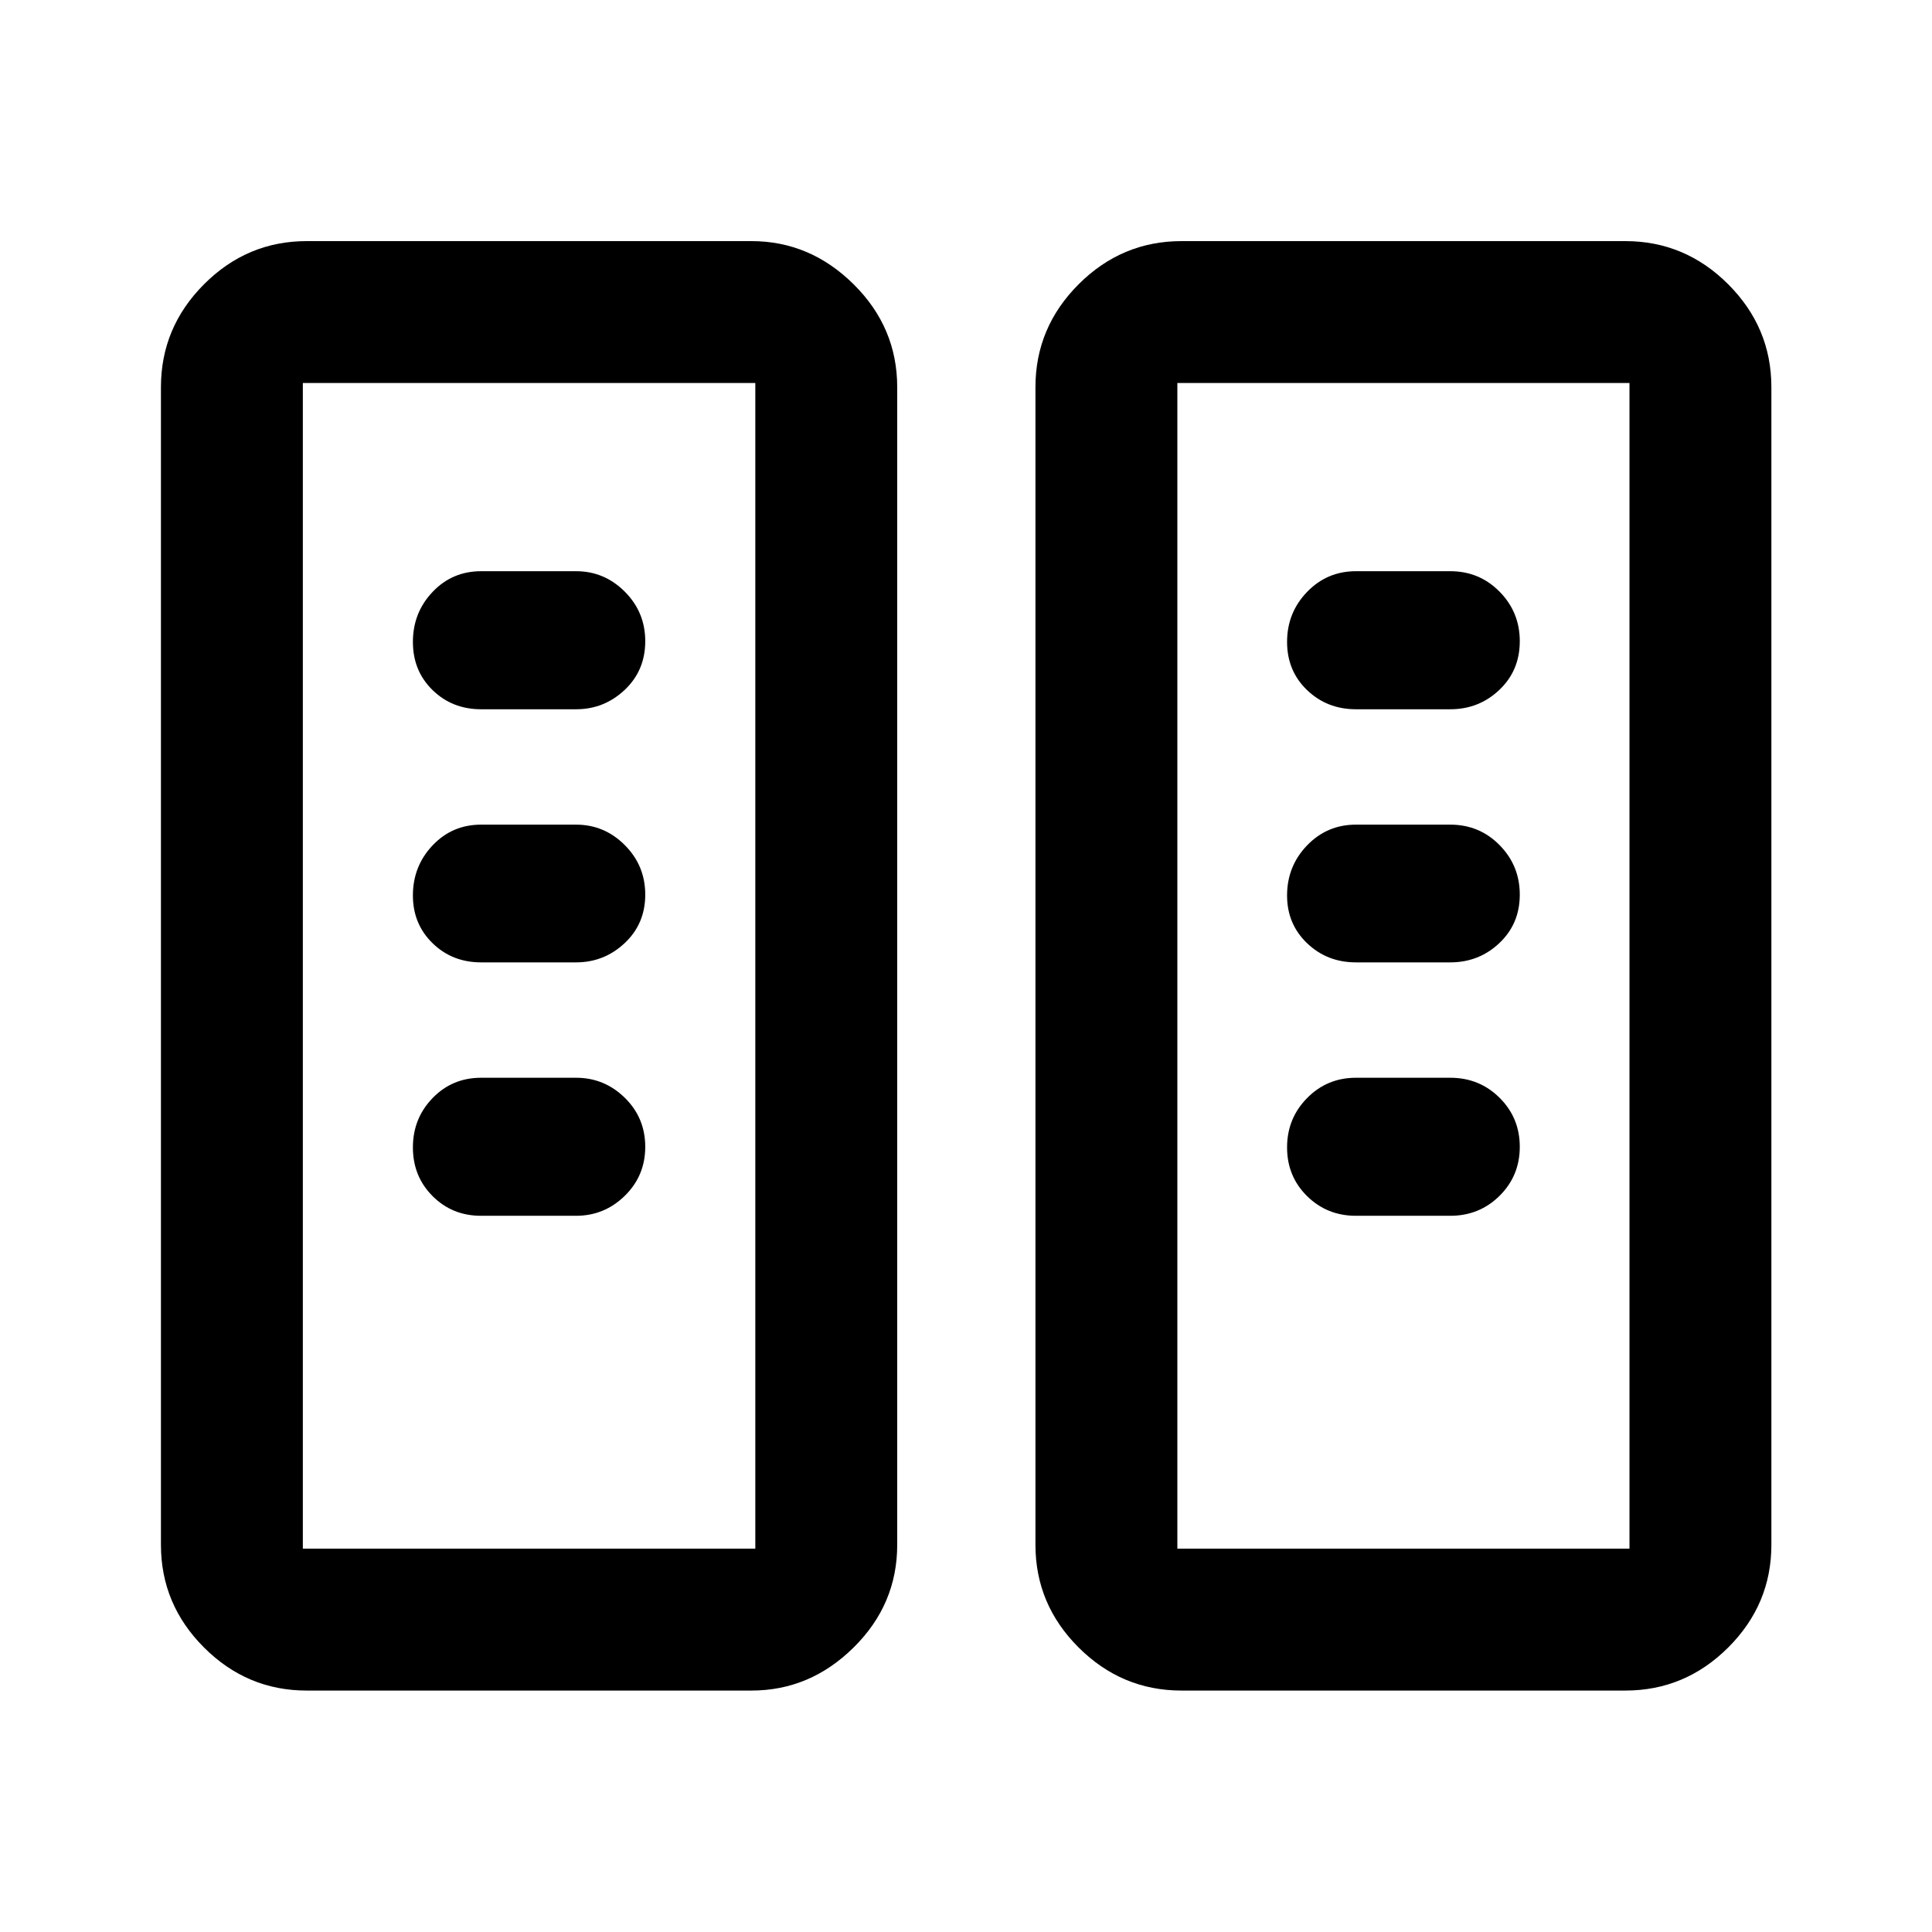 <svg xmlns="http://www.w3.org/2000/svg" height="40" viewBox="0 -960 960 960" width="40"><path d="M152.39-119.97q-29.62 0-51.02-21.4-21.4-21.4-21.4-51.02v-575.22q0-29.68 21.4-51.13 21.4-21.45 51.02-21.45H373.4q29.1 0 50.76 21.45 21.66 21.45 21.66 51.13v575.22q0 29.62-21.66 51.02-21.66 21.4-50.76 21.4H152.39Zm434.7 0q-29.68 0-51.13-21.4-21.45-21.4-21.45-51.02v-575.22q0-29.68 21.45-51.13 21.45-21.45 51.13-21.45h220.52q29.68 0 51.13 21.45 21.45 21.45 21.45 51.13v575.22q0 29.62-21.45 51.02-21.45 21.4-51.13 21.4H587.09Zm-436.61-70.51h224.83v-579.2H150.48v579.2Zm434.54 0h224.66v-579.2H585.02v579.2Zm-264.4-199.67q0-14.39-10.15-24.36-10.16-9.96-24.22-9.96h-47.19q-14.35 0-24.12 10.11-9.77 10.11-9.77 24.5t9.77 24.19q9.77 9.79 24.12 9.79h47.19q14.06 0 24.22-9.94 10.15-9.95 10.15-24.33Zm434.55 0q0-14.39-10.03-24.36-10.03-9.96-24.52-9.96h-46.86q-14.35 0-24.29 10.11-9.93 10.11-9.93 24.5t9.93 24.19q9.94 9.79 24.29 9.79h46.86q14.49 0 24.52-9.94 10.03-9.95 10.03-24.33Zm-434.55-125.3q0-14.43-10.15-24.61-10.16-10.18-24.22-10.18h-47.19q-14.35 0-24.12 10.32-9.77 10.32-9.77 24.9 0 14.16 9.77 23.69 9.77 9.53 24.12 9.53h47.19q13.95 0 24.16-9.58t10.21-24.07Zm434.55 0q0-14.43-10.03-24.61t-24.52-10.18h-46.86q-14.35 0-24.29 10.32-9.93 10.32-9.93 24.9 0 14.16 9.93 23.69 9.94 9.53 24.29 9.53h46.86q14.26 0 24.4-9.58 10.15-9.58 10.15-24.07ZM320.62-641.38q0-14.43-10.15-24.61-10.16-10.18-24.22-10.18h-47.19q-14.35 0-24.12 10.3-9.77 10.3-9.77 24.84 0 14.4 9.77 23.93t24.12 9.53h47.19q13.95 0 24.16-9.63 10.21-9.62 10.21-24.18Zm434.55 0q0-14.43-10.03-24.61t-24.52-10.18h-46.86q-14.35 0-24.29 10.3-9.93 10.3-9.93 24.84 0 14.4 9.93 23.93 9.94 9.53 24.29 9.53h46.86q14.26 0 24.4-9.63 10.15-9.62 10.15-24.18Zm-604.69 450.9h224.83-224.83Zm434.54 0h224.66-224.66Z"/></svg>
